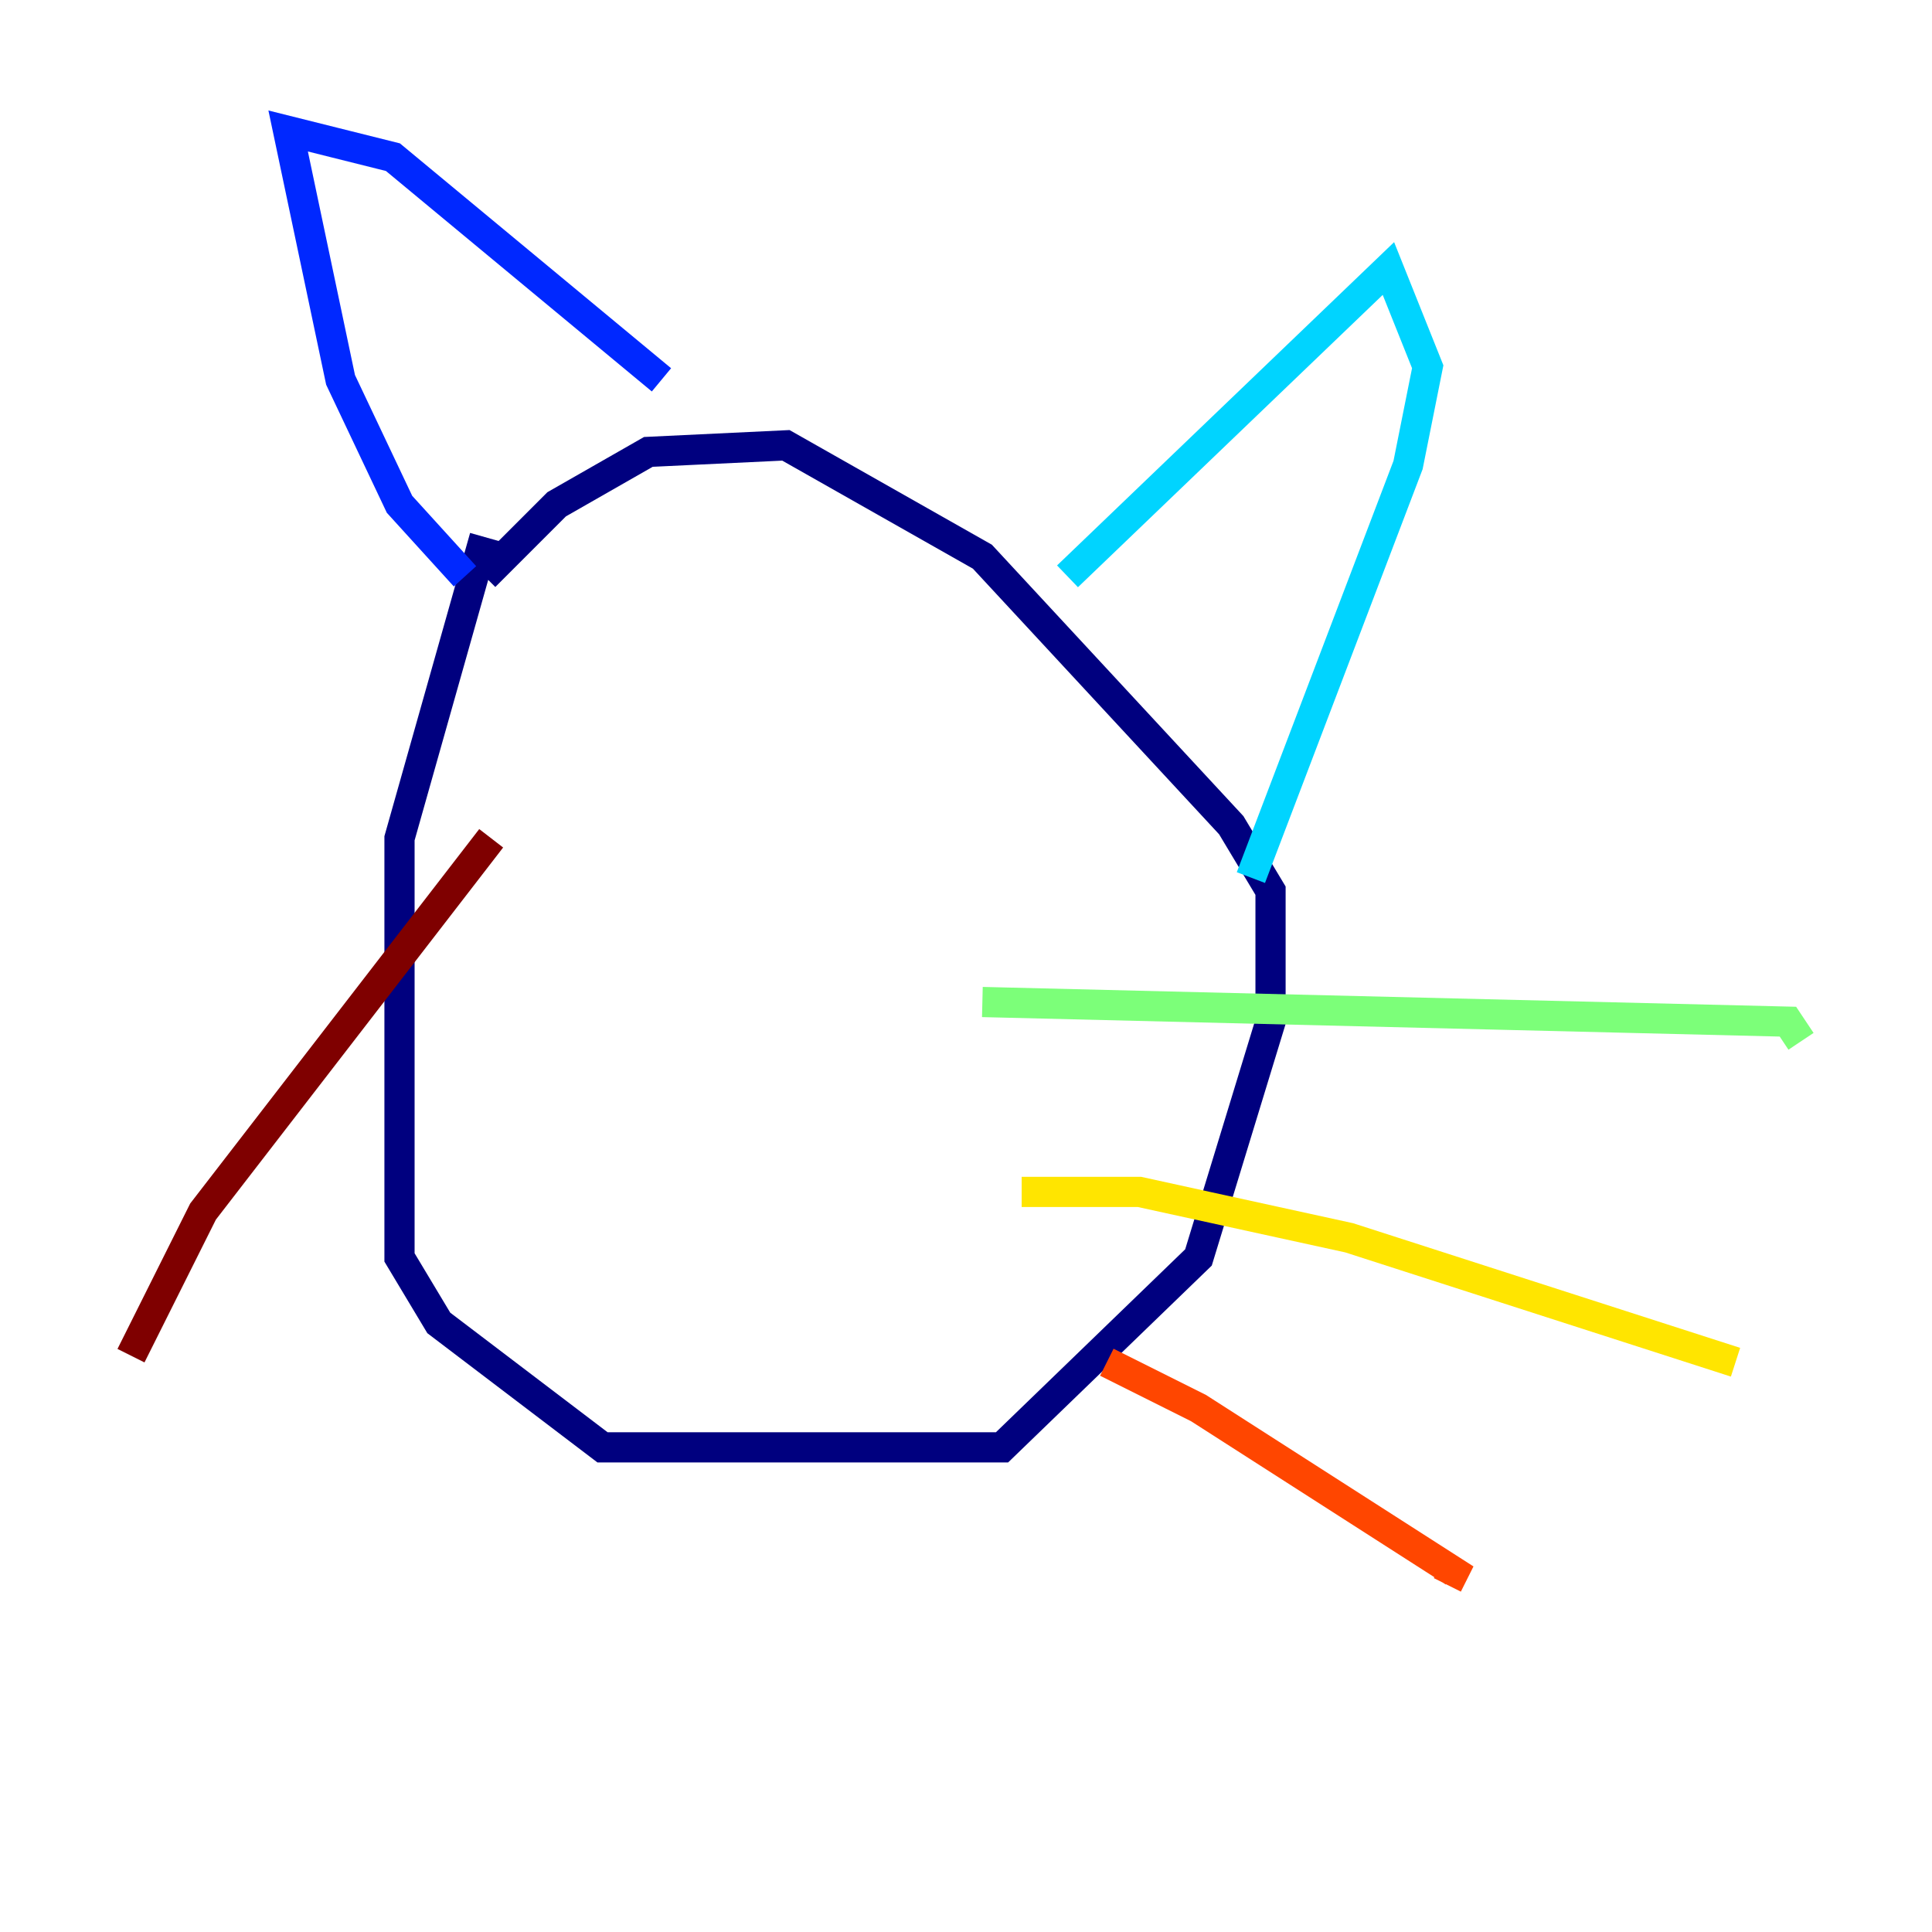 <?xml version="1.0" encoding="utf-8" ?>
<svg baseProfile="tiny" height="128" version="1.2" viewBox="0,0,128,128" width="128" xmlns="http://www.w3.org/2000/svg" xmlns:ev="http://www.w3.org/2001/xml-events" xmlns:xlink="http://www.w3.org/1999/xlink"><defs /><polyline fill="none" points="32.108,35.58 26.468,55.539 26.468,83.308 29.071,87.647 39.919,95.891 66.386,95.891 79.403,83.308 84.176,67.688 84.176,59.01 81.573,54.671 65.085,36.881 52.068,29.505 42.956,29.939 36.881,33.41 32.108,38.183" stroke="#00007f" stroke-width="2" /><polyline fill="none" points="30.807,38.183 26.468,33.41 22.563,25.166 19.091,8.678 26.034,10.414 43.824,25.166" stroke="#0028ff" stroke-width="2" /><polyline fill="none" points="70.725,38.183 91.986,17.79 94.59,24.298 93.288,30.807 82.875,58.142" stroke="#00d4ff" stroke-width="2" /><polyline fill="none" points="65.085,66.386 118.454,67.688 119.322,68.99" stroke="#7cff79" stroke-width="2" /><polyline fill="none" points="67.688,78.969 75.498,78.969 89.383,82.007 114.983,90.251" stroke="#ffe500" stroke-width="2" /><polyline fill="none" points="73.329,90.251 79.403,93.288 96.325,104.136 95.891,105.003" stroke="#ff4600" stroke-width="2" /><polyline fill="none" points="32.542,55.539 13.451,80.271 8.678,89.817" stroke="#7f0000" stroke-width="2" /></svg>